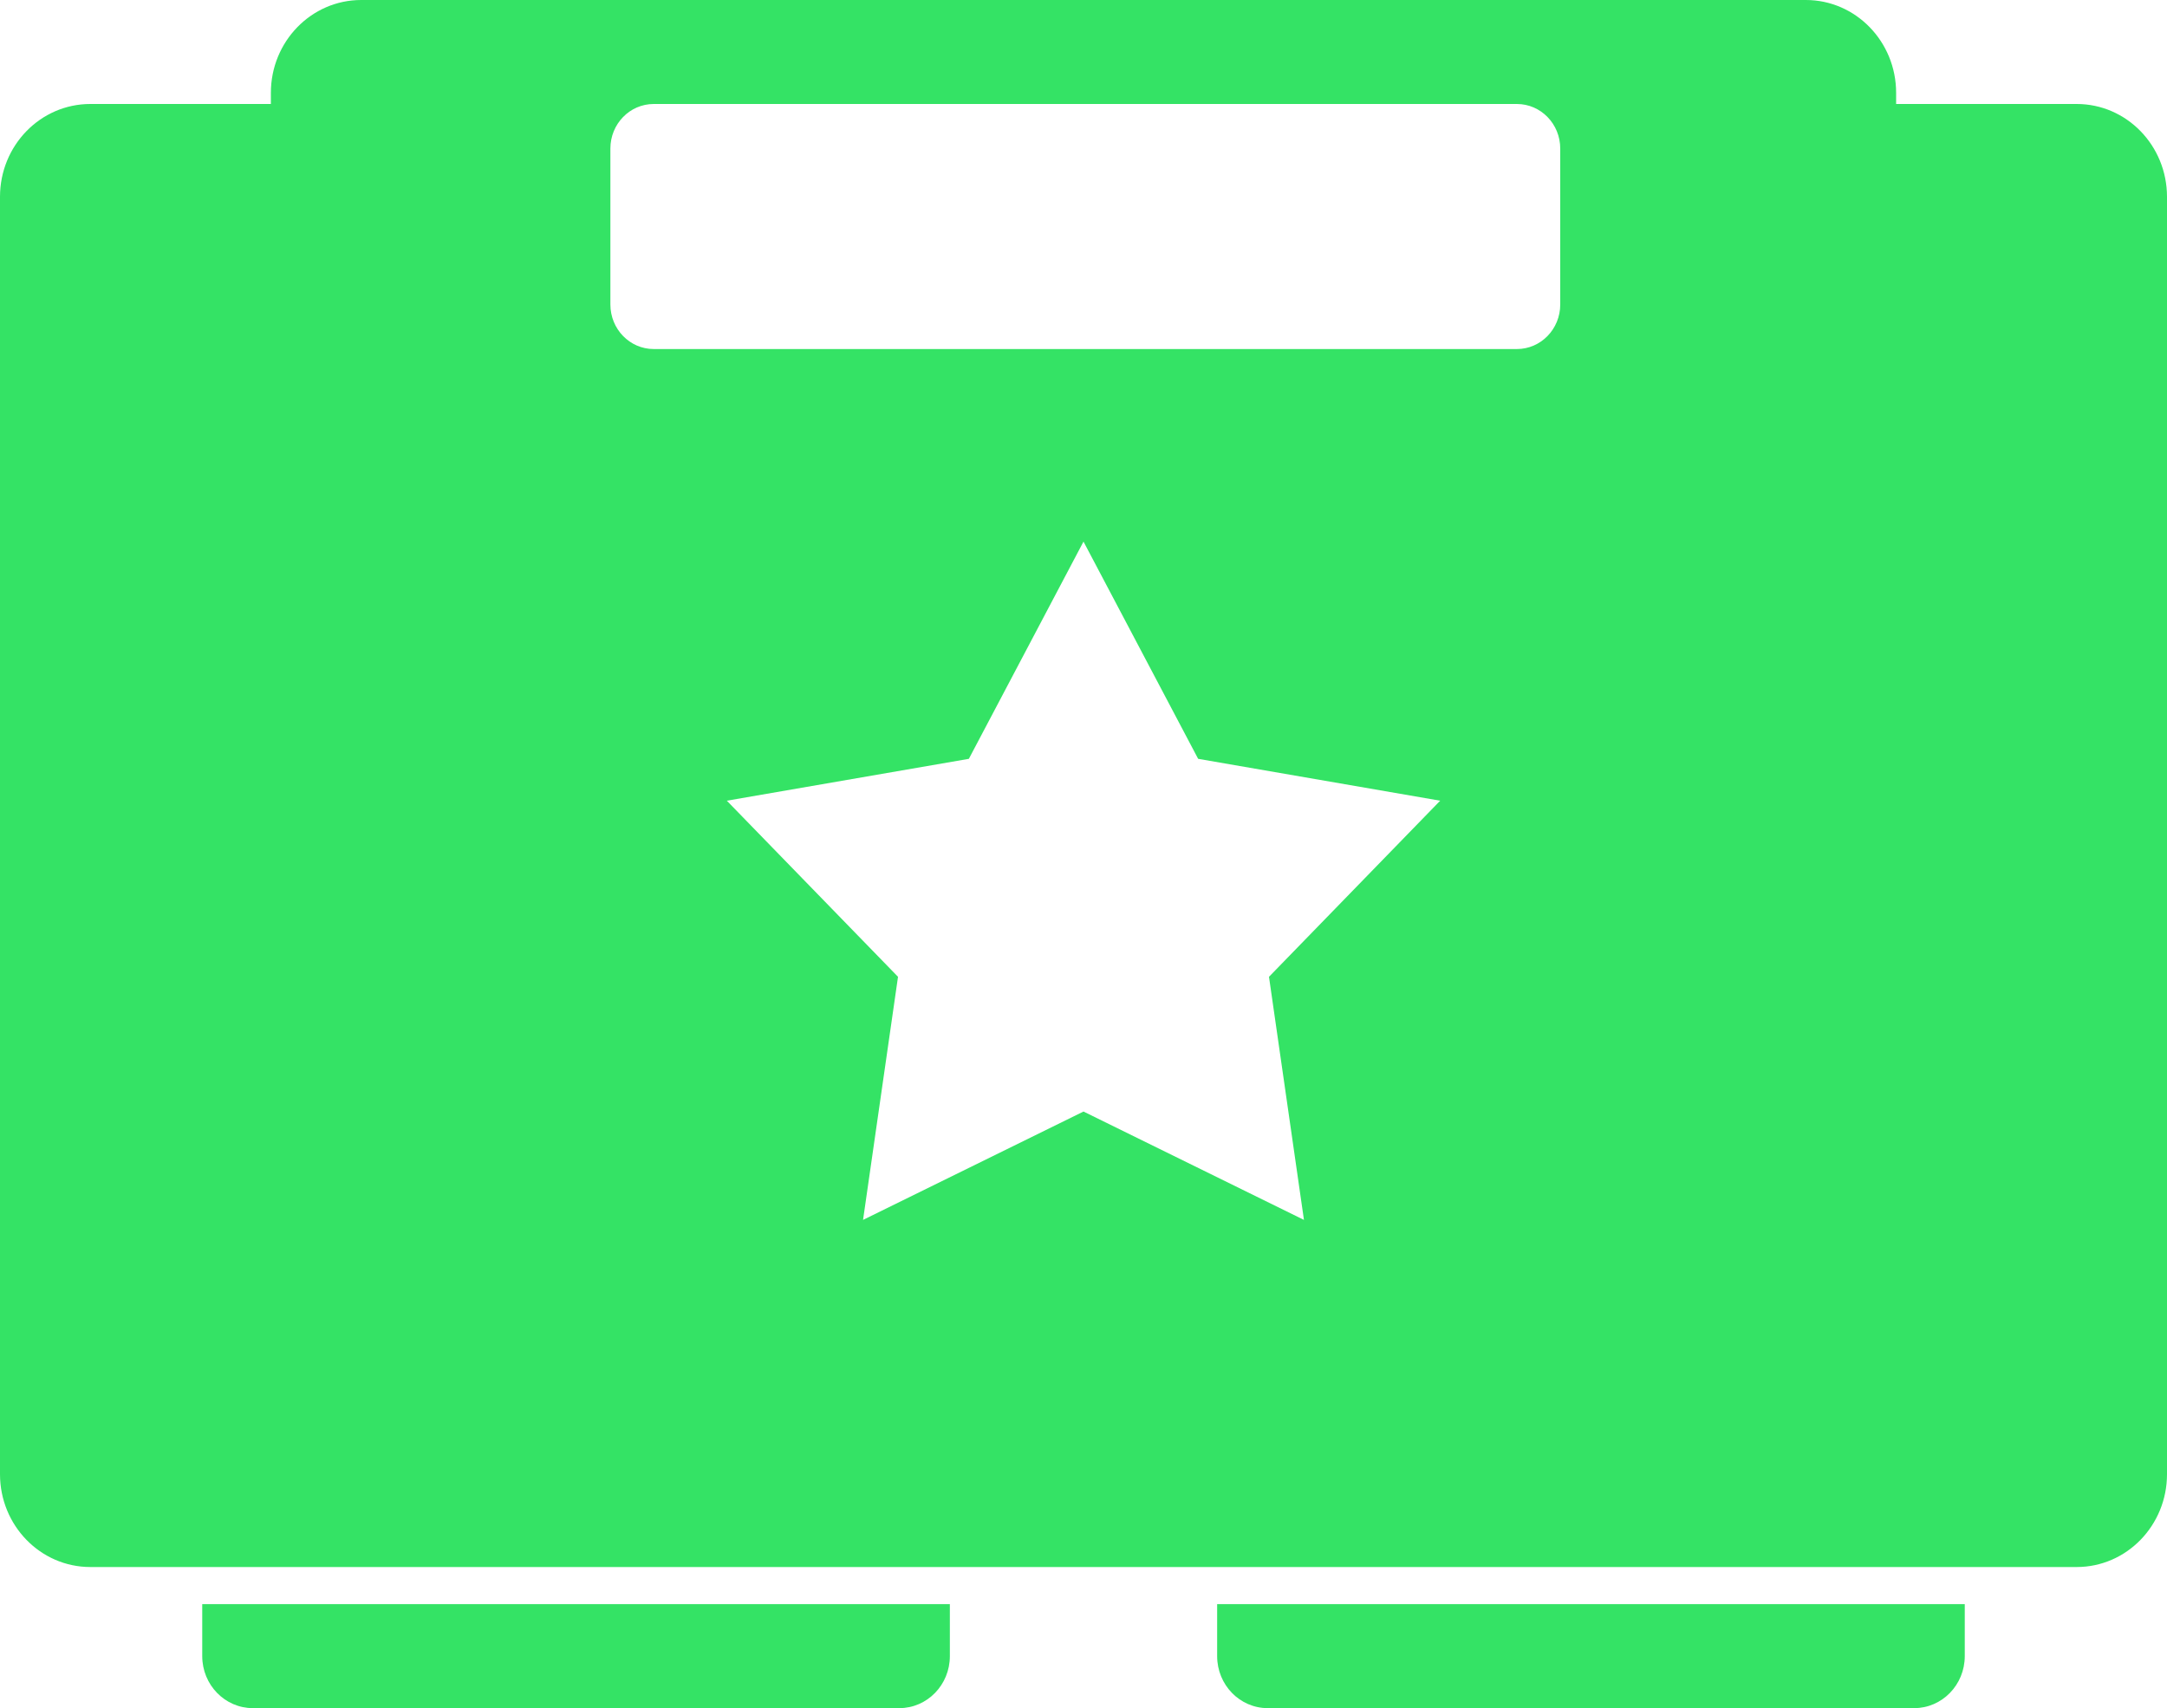 <svg width="52" height="41" viewBox="0 0 52 41" fill="none" xmlns="http://www.w3.org/2000/svg">
<g id="Vector">
<path d="M47.147 38.504H29.207V39.752C29.207 40.441 29.75 41 30.42 41H45.933C46.603 41 47.147 40.441 47.147 39.752V38.504Z" fill="#34E365"/>
<path d="M22.793 38.504H4.853V39.752C4.853 40.441 5.397 41 6.067 41H21.58C22.25 41 22.793 40.441 22.793 39.752V38.504Z" fill="#34E365"/>
<path fill-rule="evenodd" clip-rule="evenodd" d="M0 35.385V4.724C0 3.493 0.97 2.496 2.167 2.496H6.5V2.228C6.5 0.998 7.47 0 8.667 0H43.333C44.53 0 45.5 0.998 45.5 2.228V2.496H49.833C51.03 2.496 52 3.493 52 4.724V35.385C52 36.615 51.03 37.613 49.833 37.613H2.167C0.97 37.613 0 36.615 0 35.385ZM36.4 2.496H15.687C15.112 2.496 14.647 2.975 14.647 3.565V7.309C14.647 7.899 15.112 8.378 15.687 8.378H36.4C36.974 8.378 37.44 7.899 37.44 7.309V3.565C37.44 2.975 36.974 2.496 36.4 2.496ZM28.751 18.214L26 13L23.249 18.214L17.441 19.219L21.549 23.446L20.71 29.281L26 26.68L31.29 29.281L30.451 23.446L34.559 19.219L28.751 18.214Z" fill="#34E365"/>
</g>
</svg>

